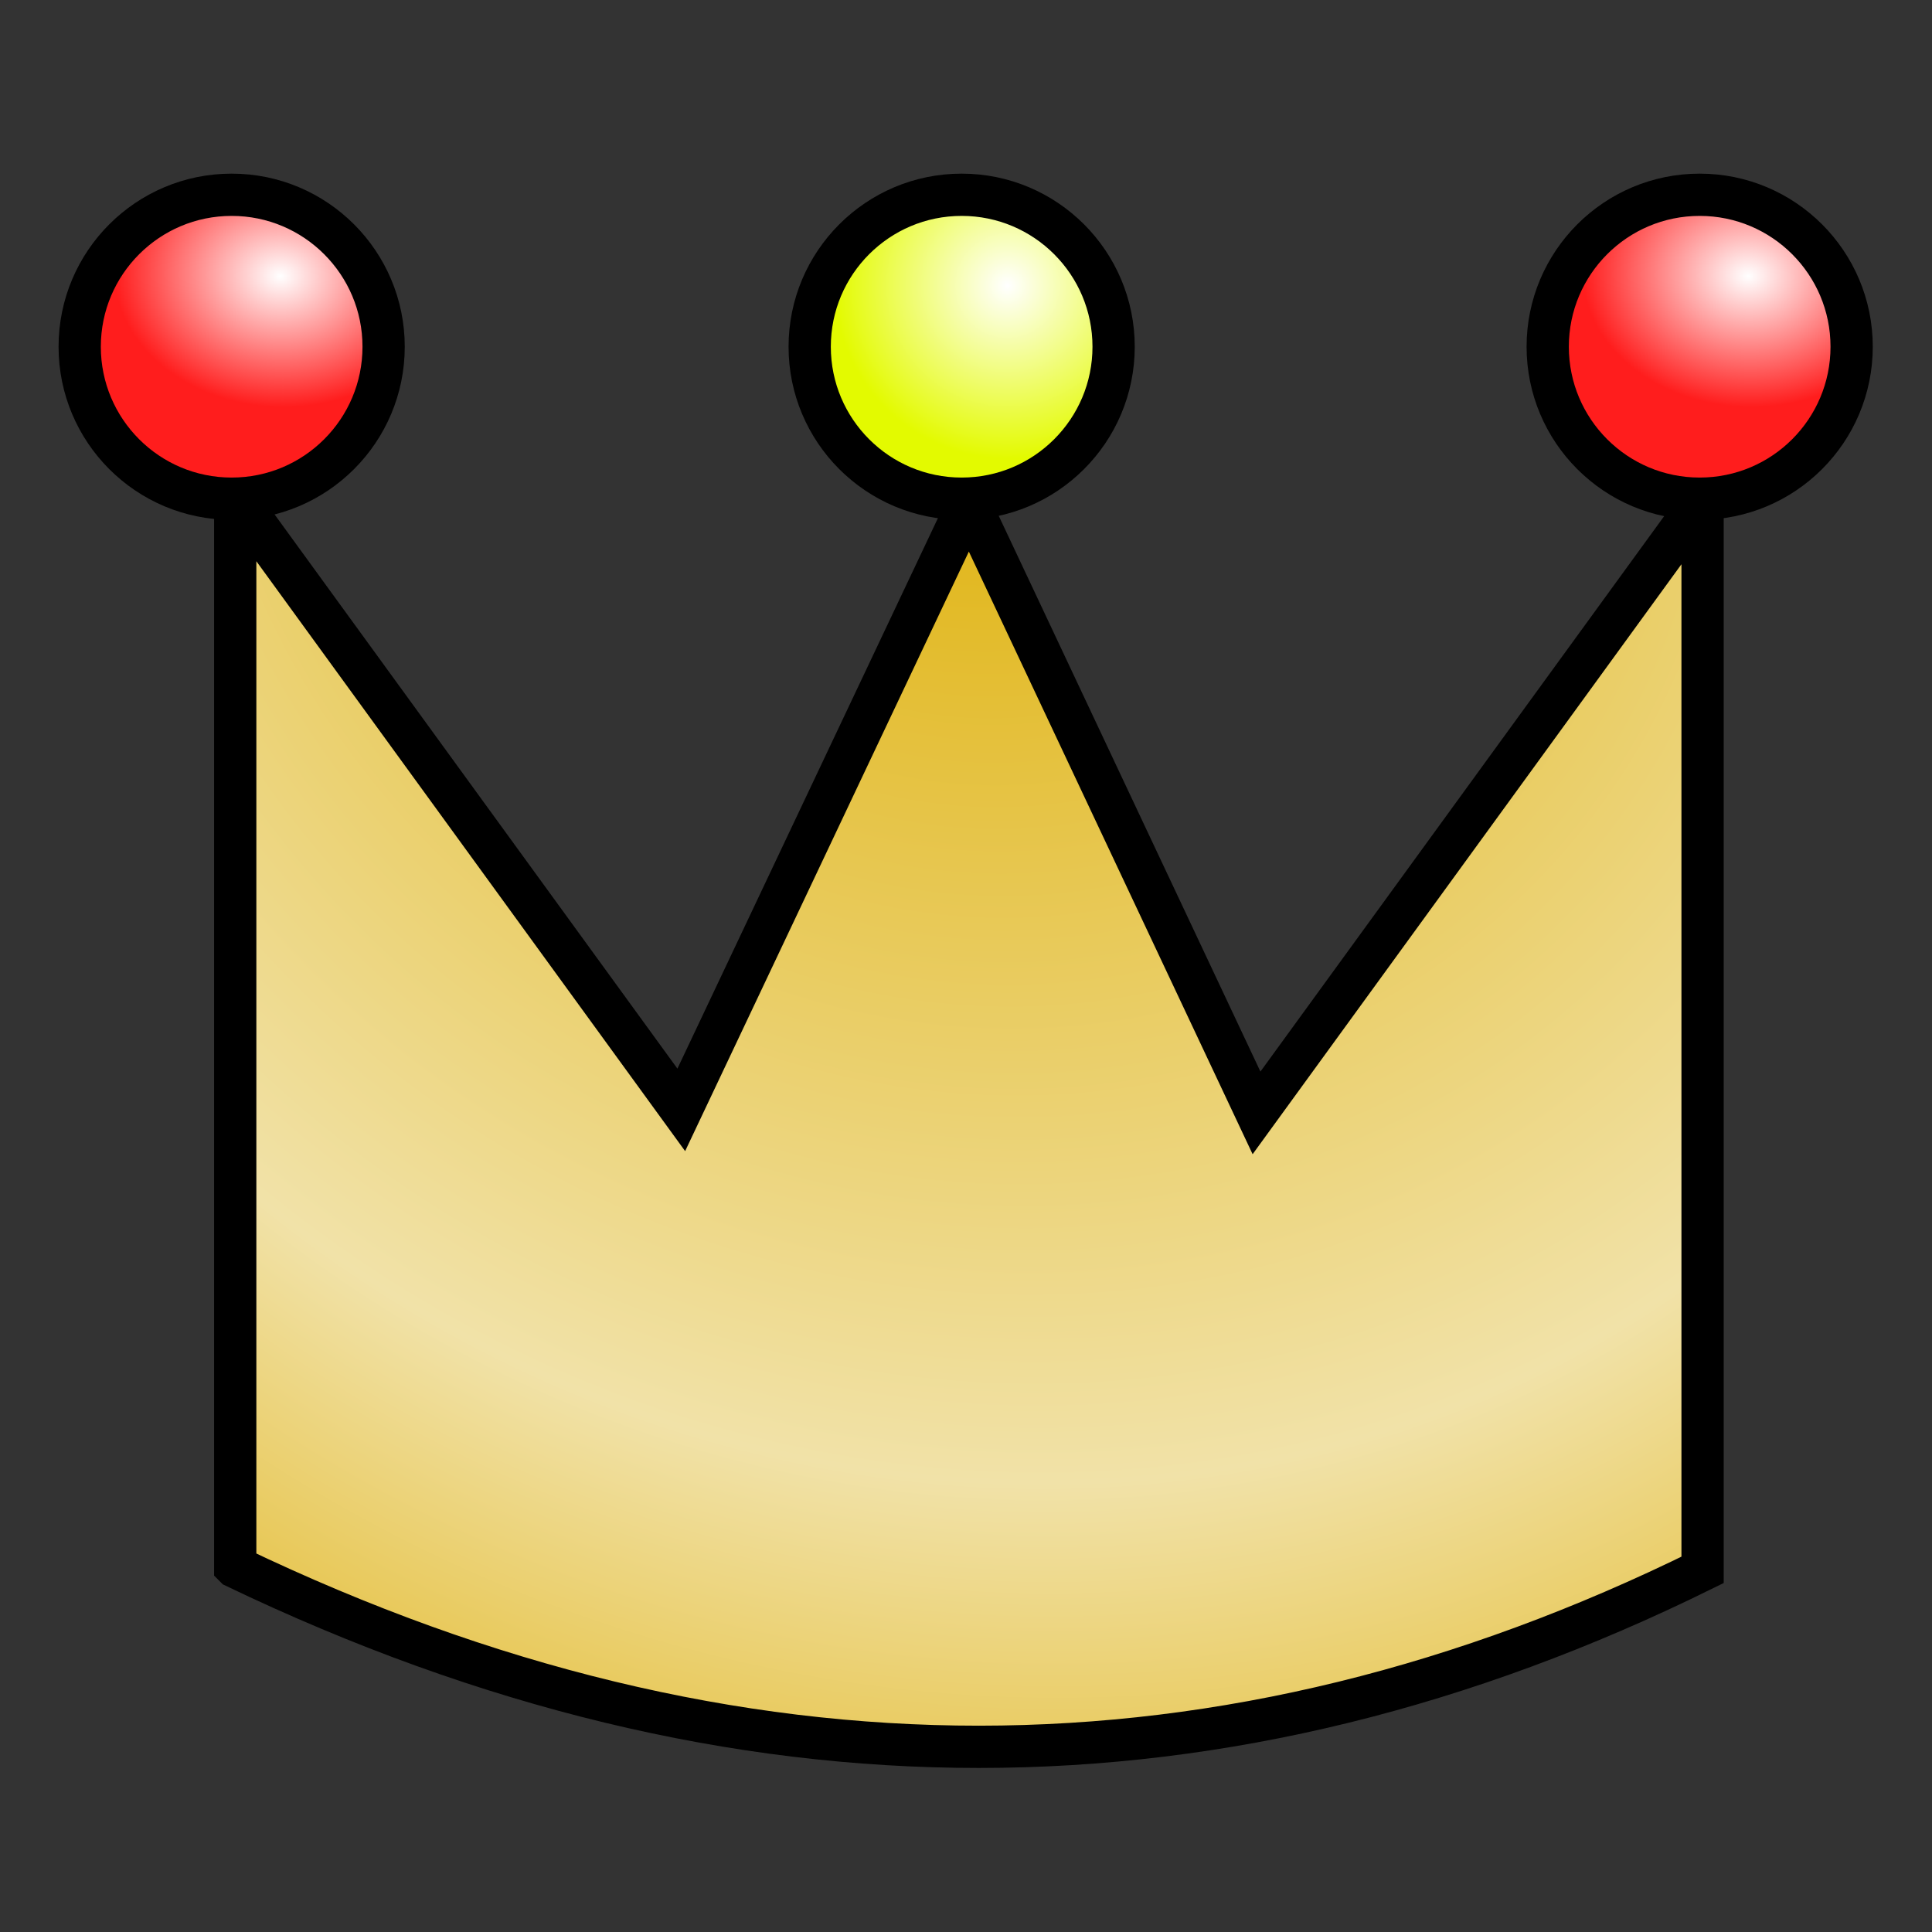 <?xml version="1.0" encoding="UTF-8" standalone="no"?>
<!-- Created with Inkscape (http://www.inkscape.org/) -->

<svg
   xmlns:dc="http://purl.org/dc/elements/1.1/"
   xmlns:cc="http://creativecommons.org/ns#"
   xmlns:rdf="http://www.w3.org/1999/02/22-rdf-syntax-ns#"
   xmlns:svg="http://www.w3.org/2000/svg"
   xmlns="http://www.w3.org/2000/svg"
   xmlns:xlink="http://www.w3.org/1999/xlink"
   xmlns:sodipodi="http://sodipodi.sourceforge.net/DTD/sodipodi-0.dtd"
   xmlns:inkscape="http://www.inkscape.org/namespaces/inkscape"
   width="32"
   height="32"
   viewBox="0 0 32 32"
   id="svg2"
   version="1.1"
   inkscape:version="0.91 r13725"
   sodipodi:docname="userAdmin.svg">
  <rect x="0" y="0" width="32" height="32" fill="#333333" stroke="none"/>
  <defs
     id="defs4">
    <linearGradient
       id="linearGradient4338"
       inkscape:collect="always">
      <stop
         id="stop4340"
         offset="0"
         style="stop-color:#ffffff;stop-opacity:1" />
      <stop
         id="stop4342"
         offset="1"
         style="stop-color:#e3fa00;stop-opacity:1" />
    </linearGradient>
    <linearGradient
       inkscape:collect="always"
       id="linearGradient4292">
      <stop
         style="stop-color:#ffffff;stop-opacity:1"
         offset="0"
         id="stop4294" />
      <stop
         style="stop-color:#ff1d1d;stop-opacity:1"
         offset="1"
         id="stop4296" />
    </linearGradient>
    <linearGradient
       id="linearGradient4276"
       inkscape:collect="always">
      <stop
         id="stop4278"
         offset="0"
         style="stop-color:#deae00;stop-opacity:1" />
      <stop
         style="stop-color:#f1e2a8;stop-opacity:1"
         offset="0.648"
         id="stop4282" />
      <stop
         id="stop4280"
         offset="1"
         style="stop-color:#deac00;stop-opacity:1" />
    </linearGradient>
    <radialGradient
       inkscape:collect="always"
       xlink:href="#linearGradient4292"
       id="radialGradient4300"
       cx="4.882"
       cy="1024.594"
       fx="4.882"
       fy="1024.594"
       r="2.867"
       gradientUnits="userSpaceOnUse"
       gradientTransform="matrix(0.956,0.037,-0.029,0.756,29.694,250.163)" />
    <radialGradient
       inkscape:collect="always"
       xlink:href="#linearGradient4292"
       id="radialGradient4300-5"
       cx="4.882"
       cy="1024.594"
       fx="4.882"
       fy="1024.594"
       r="2.867"
       gradientUnits="userSpaceOnUse"
       gradientTransform="matrix(0.956,0.037,-0.029,0.756,54.009,250.162)" />
    <radialGradient
       inkscape:collect="always"
       xlink:href="#linearGradient4276"
       id="radialGradient4334"
       cx="8.829"
       cy="1034.459"
       fx="8.829"
       fy="1034.459"
       r="12.502"
       gradientTransform="matrix(-1.476,1.748,-1.871,-1.58,1964.473,2644.856)"
       gradientUnits="userSpaceOnUse" />
    <radialGradient
       inkscape:collect="always"
       xlink:href="#linearGradient4338"
       id="radialGradient4336"
       cx="16.945"
       cy="1024.923"
       fx="16.945"
       fy="1024.923"
       r="2.867"
       gradientUnits="userSpaceOnUse"
       gradientTransform="translate(-0.259,0.172)" />
  </defs>
  <sodipodi:namedview
     id="base"
     pagecolor="#ffffff"
     bordercolor="#666666"
     borderopacity="1.0"
     inkscape:pageopacity="0.0"
     inkscape:pageshadow="2"
     inkscape:zoom="7.9195959"
     inkscape:cx="30.519542"
     inkscape:cy="16.945212"
     inkscape:document-units="px"
     inkscape:current-layer="layer1"
     showgrid="false"
     units="px"
     inkscape:window-width="1301"
     inkscape:window-height="744"
     inkscape:window-x="65"
     inkscape:window-y="24"
     inkscape:window-maximized="1" />
  <g
     inkscape:label="Layer 1"
     inkscape:groupmode="layer"
     id="layer1"
     transform="translate(0,-1020.362)">
    <path
       id="path4185-7"
       style="fill:url(#radialGradient4334);fill-opacity:1;fill-rule:evenodd;stroke:#000000;stroke-width:0.7;stroke-linecap:butt;stroke-linejoin:miter;stroke-miterlimit:4;stroke-dasharray:none;stroke-opacity:1"
       d="m 3.896,1046.314 0,-17.733 7.388,10.164 4.764,-10.067 4.764,10.117 7.388,-10.164 0,17.733 c -7.882,3.888 -15.979,3.944 -24.303,-0.049 z"
       inkscape:connector-curvature="0"
       sodipodi:nodetypes="cccccccc" />
    <circle
       style="opacity:1;fill:url(#radialGradient4300);fill-opacity:1;stroke:#000000;stroke-width:0.7;stroke-linecap:round;stroke-linejoin:miter;stroke-miterlimit:4;stroke-dasharray:none;stroke-dashoffset:0;stroke-opacity:1"
       id="path4207"
       cx="3.837"
       cy="1026.105"
       r="2.517" />
    <circle
       style="opacity:1;fill:url(#radialGradient4336);fill-opacity:1;stroke:#000000;stroke-width:0.7;stroke-linecap:round;stroke-linejoin:miter;stroke-miterlimit:4;stroke-dasharray:none;stroke-dashoffset:0;stroke-opacity:1"
       id="path4207-5"
       cx="15.928"
       cy="1026.105"
       r="2.517" />
    <circle
       style="opacity:1;fill:url(#radialGradient4300-5);fill-opacity:1;stroke:#000000;stroke-width:0.7;stroke-linecap:round;stroke-linejoin:miter;stroke-miterlimit:4;stroke-dasharray:none;stroke-dashoffset:0;stroke-opacity:1"
       id="path4207-9"
       cx="28.152"
       cy="1026.105"
       r="2.517" />
  </g>
</svg>
